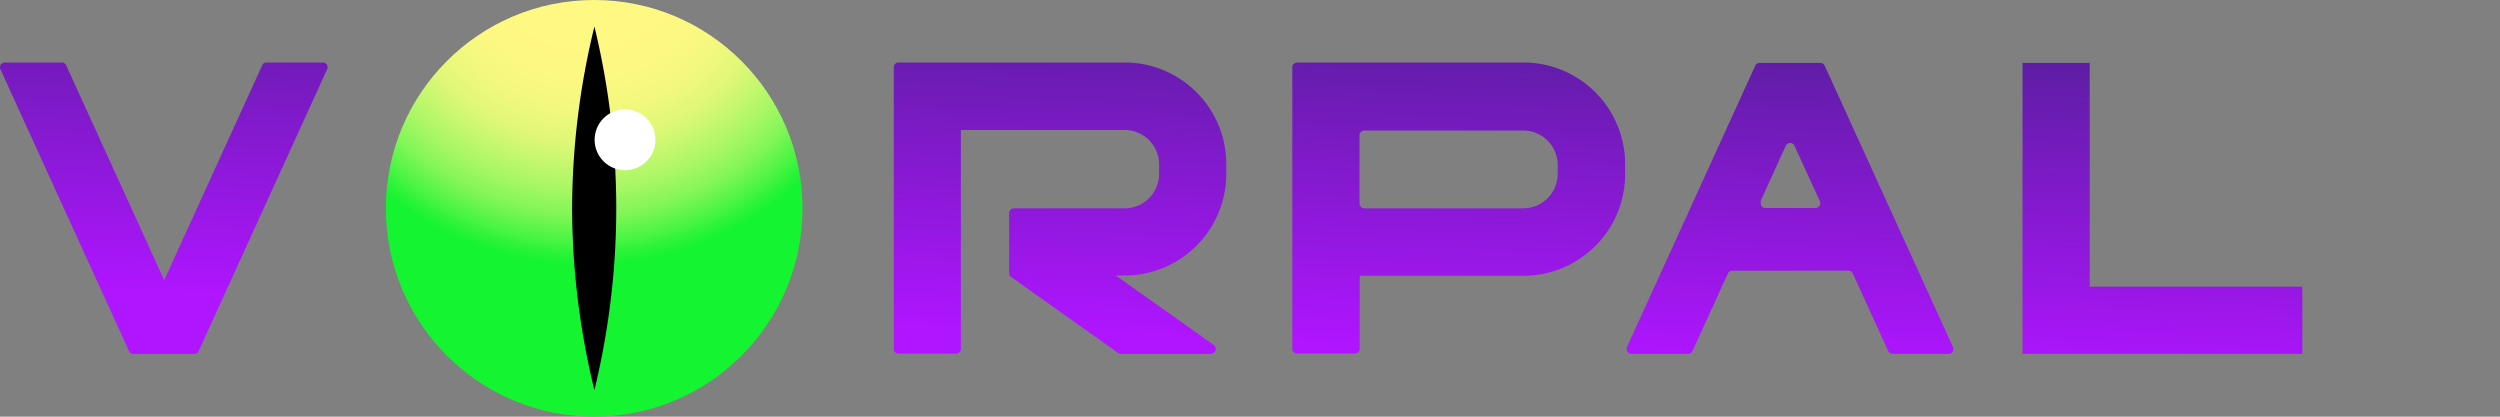<svg width="240" height="40" fill="none" xmlns="http://www.w3.org/2000/svg" class="sc-bdnxRM fwqnwx sc-kTCsyW GdVgZ desktop-icon-text" color="transparent"><rect width="100%" height="100%" fill="#808080" stroke="none"/><path d="m25.152 6.31-9.39 20.59-9.39-20.59a.45.45 0 0 0-.42-.31H.532a.47.47 0 0 0-.47.7l12.32 27a.46.46 0 0 0 .42.28h5.85a.47.47 0 0 0 .42-.28l12.31-27a.46.46 0 0 0-.38-.7h-5.42a.46.46 0 0 0-.43.31Z" fill="url(#a)"></path><path fill-rule="evenodd" clip-rule="evenodd" d="m156.192 33.31 12.31-27a.472.472 0 0 1 .4-.27h5.84a.46.46 0 0 1 .43.27l12.31 27a.459.459 0 0 1-.42.66h-5.37a.471.471 0 0 1-.43-.28l-3.39-7.43a.459.459 0 0 0-.42-.27h-11.16a.461.461 0 0 0-.42.27l-3.39 7.43a.469.469 0 0 1-.42.28h-5.44a.469.469 0 0 1-.43-.66ZM171.432 14l-2.42 5.31.05.03a.458.458 0 0 0 .37.63h4.84a.47.47 0 0 0 .43-.66l-2.43-5.31a.46.46 0 0 0-.84 0Z" fill="url(#b)"></path><path d="M200.613 27.52V6.04h-6.45v27.93h26.86v-6.45h-20.41Z" fill="url(#c)"></path><path fill-rule="evenodd" clip-rule="evenodd" d="M124.532 6h21.701a9.763 9.763 0 0 1 9.78 9.81v.9c0 5.39-4.37 9.76-9.76 9.76h-15.721v7c0 .26-.21.47-.47.47h-5.53a.47.47 0 0 1-.47-.47v-27c0-.26.211-.47.47-.47Zm24.049 13.017a3.316 3.316 0 0 0 .961-2.357v-.82a3.32 3.32 0 0 0-3.309-3.31h-15.251a.47.47 0 0 0-.47.47v6.54a.47.47 0 0 0 .47.46h15.251a3.32 3.32 0 0 0 2.348-.983Z" fill="url(#d)"></path><path d="M107.963 26.45h-.85l9.41 6.67a.471.471 0 0 1-.27.85h-8.65a.438.438 0 0 1-.27-.09l-10.27-7.29a.47.47 0 0 1-.19-.38v-5.74a.46.46 0 0 1 .46-.47h10.63a3.31 3.31 0 0 0 3.31-3.31v-.9a3.31 3.31 0 0 0-3.31-3.31h-15.72v21a.47.47 0 0 1-.46.47h-5.52a.46.46 0 0 1-.46-.47V6.5a.46.46 0 0 1 .46-.5h21.7c5.39 0 9.76 4.37 9.76 9.76v.9a9.763 9.763 0 0 1-9.76 9.79Z" fill="url(#e)"></path><circle cx="57.042" cy="20" r="20" fill="url(#f)"></circle><path d="M59.163 20a74.242 74.242 0 0 1-2.1 17.45A74.241 74.241 0 0 1 54.923 20a74.24 74.24 0 0 1 2.14-17.45 74.24 74.24 0 0 1 2.1 17.45Z" fill="#000"></path><circle cx="60.002" cy="13.42" r="2.92" fill="#fff"></circle><defs><linearGradient id="a" x1="38.144" y1="28.763" x2="39.538" y2="-12.699" gradientUnits="userSpaceOnUse"><stop stop-color="#AF15FF"></stop><stop offset="1" stop-color="#3D217F"></stop></linearGradient><linearGradient id="b" x1="195.09" y1="35.394" x2="196.485" y2="-6.079" gradientUnits="userSpaceOnUse"><stop stop-color="#AF15FF"></stop><stop offset="1" stop-color="#3D217F"></stop></linearGradient><linearGradient id="c" x1="226.848" y1="37.01" x2="228.74" y2="-4.444" gradientUnits="userSpaceOnUse"><stop stop-color="#AF15FF"></stop><stop offset="1" stop-color="#3D217F"></stop></linearGradient><linearGradient id="d" x1="162.822" y1="33.995" x2="164.161" y2="-7.468" gradientUnits="userSpaceOnUse"><stop stop-color="#AF15FF"></stop><stop offset="1" stop-color="#3D217F"></stop></linearGradient><linearGradient id="e" x1="124.571" y1="32.391" x2="125.923" y2="-9.082" gradientUnits="userSpaceOnUse"><stop stop-color="#AF15FF"></stop><stop offset="1" stop-color="#3D217F"></stop></linearGradient><radialGradient id="f" cx="0" cy="0" r="1" gradientUnits="userSpaceOnUse" gradientTransform="translate(56.263 -5.18) scale(41.41)"><stop offset=".23" stop-color="#FFF883"></stop><stop offset=".31" stop-color="#FCF882"></stop><stop offset=".38" stop-color="#F2F87E"></stop><stop offset=".45" stop-color="#E1F778"></stop><stop offset=".5" stop-color="#C9F770"></stop><stop offset=".56" stop-color="#AAF765"></stop><stop offset=".62" stop-color="#84F658"></stop><stop offset=".67" stop-color="#57F548"></stop><stop offset=".72" stop-color="#25F436"></stop><stop offset=".74" stop-color="#14F430"></stop></radialGradient></defs></svg>
